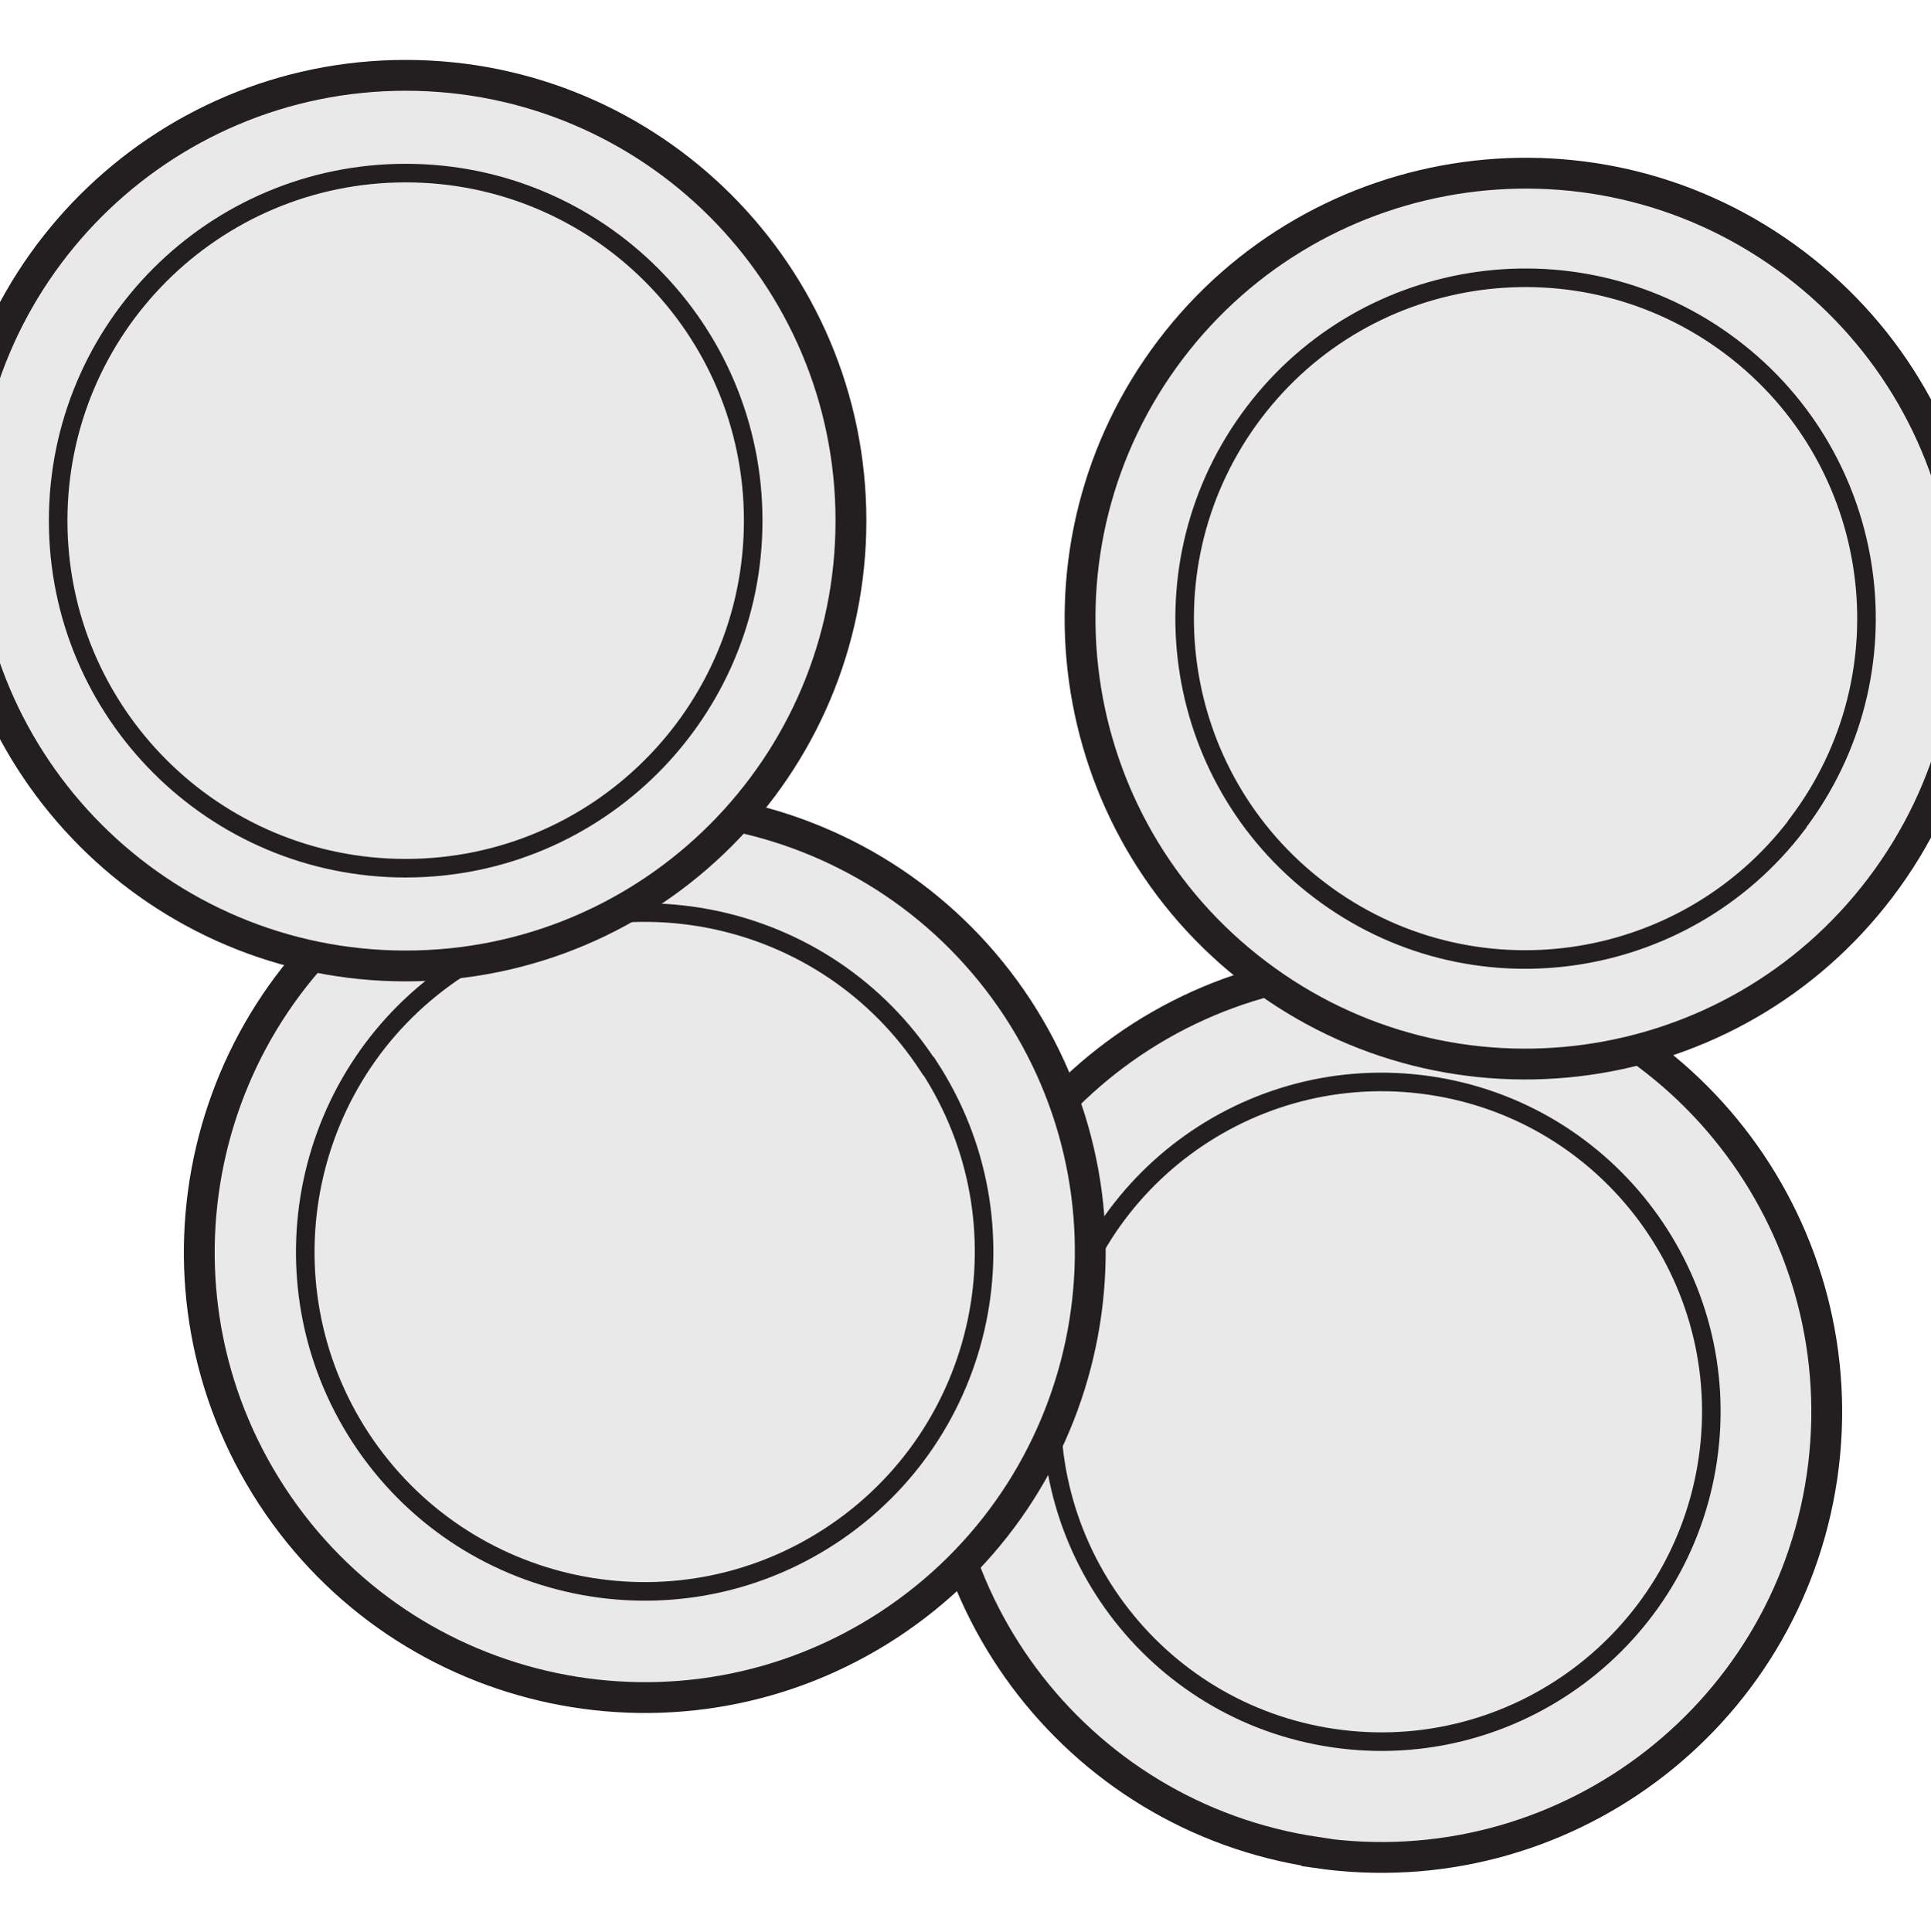 <?xml version="1.0" encoding="UTF-8" standalone="no"?>
<!-- Created with Inkscape (http://www.inkscape.org/) -->

<svg
   xmlns:dc="http://purl.org/dc/elements/1.1/"
   xmlns:cc="http://creativecommons.org/ns#"
   xmlns:rdf="http://www.w3.org/1999/02/22-rdf-syntax-ns#"
   xmlns:svg="http://www.w3.org/2000/svg"
   xmlns="http://www.w3.org/2000/svg"
   xmlns:sodipodi="http://sodipodi.sourceforge.net/DTD/sodipodi-0.dtd"
   xmlns:inkscape="http://www.inkscape.org/namespaces/inkscape"
   width="5.512mm"
   height="5.515mm"
   viewBox="0 0 5.512 5.515"
   version="1.1"
   id="svg8"
   inkscape:version="0.92.4 (unknown)"
   sodipodi:docname="money.svg">
  <defs
     id="defs2" />
  <sodipodi:namedview
     id="base"
     pagecolor="#ffffff"
     bordercolor="#666666"
     borderopacity="1.0"
     inkscape:pageopacity="0.0"
     inkscape:pageshadow="2"
     inkscape:zoom="11.2"
     inkscape:cx="10.64691"
     inkscape:cy="6.8413972"
     inkscape:document-units="mm"
     inkscape:current-layer="layer1"
     showgrid="false"
     fit-margin-top="0"
     fit-margin-left="0"
     fit-margin-right="0"
     fit-margin-bottom="0"
     inkscape:window-width="959"
     inkscape:window-height="1023"
     inkscape:window-x="0"
     inkscape:window-y="0"
     inkscape:window-maximized="0" />
  <g
     inkscape:label="Layer 1"
     inkscape:groupmode="layer"
     id="layer1"
     transform="translate(-81.722,-123.775)">
    <g
       transform="translate(71.028,-41.439)"
       id="g4978">
      <path
         d="m 14.453,170.501 c -0.695,-0.102 -1.175,-0.747 -1.074,-1.442 0.102,-0.695 0.747,-1.175 1.442,-1.073 0.695,0.101 1.175,0.747 1.074,1.442 -0.102,0.695 -0.747,1.175 -1.442,1.074"
         style="fill:#e9e9e9;fill-opacity:1;fill-rule:nonzero;stroke:none;stroke-width:0.353"
         id="path22238"
         inkscape:connector-curvature="0" />
      <path
         d="m 14.453,170.501 c -0.695,-0.102 -1.175,-0.747 -1.074,-1.442 0.102,-0.695 0.747,-1.175 1.442,-1.073 0.695,0.101 1.175,0.747 1.074,1.442 -0.102,0.695 -0.747,1.175 -1.442,1.074 z"
         style="fill:none;stroke:#231f20;stroke-width:0.088;stroke-linecap:butt;stroke-linejoin:miter;stroke-miterlimit:4;stroke-dasharray:none;stroke-opacity:1"
         id="path22242"
         inkscape:connector-curvature="0" />
      <path
         d="m 14.501,170.175 c -0.515,-0.075 -0.871,-0.554 -0.795,-1.068 0.075,-0.514 0.553,-0.87 1.068,-0.795 0.514,0.075 0.87,0.553 0.795,1.067 -0.075,0.514 -0.553,0.871 -1.068,0.796"
         style="fill:#e9e9e9;fill-opacity:1;fill-rule:nonzero;stroke:none;stroke-width:0.353"
         id="path22246"
         inkscape:connector-curvature="0" />
      <path
         d="m 14.501,170.175 c -0.515,-0.075 -0.871,-0.554 -0.795,-1.068 0.075,-0.514 0.553,-0.87 1.068,-0.795 0.514,0.075 0.87,0.553 0.795,1.067 -0.075,0.514 -0.553,0.871 -1.068,0.796 z"
         style="fill:none;stroke:#231f20;stroke-width:0.053;stroke-linecap:butt;stroke-linejoin:miter;stroke-miterlimit:4;stroke-dasharray:none;stroke-opacity:1"
         id="path22250"
         inkscape:connector-curvature="0" />
      <path
         d="m 13.599,168.092 c 0.384,0.588 0.219,1.375 -0.369,1.76 -0.588,0.384 -1.376,0.219 -1.76,-0.369 -0.384,-0.588 -0.219,-1.375 0.369,-1.759 0.588,-0.385 1.375,-0.219 1.76,0.368"
         style="fill:#e9e9e9;fill-opacity:1;fill-rule:nonzero;stroke:none;stroke-width:0.353"
         id="path22254"
         inkscape:connector-curvature="0" />
      <path
         d="m 13.599,168.092 c 0.384,0.588 0.219,1.375 -0.369,1.76 -0.588,0.384 -1.376,0.219 -1.76,-0.369 -0.384,-0.588 -0.219,-1.375 0.369,-1.759 0.588,-0.385 1.375,-0.219 1.76,0.368 z"
         style="fill:none;stroke:#231f20;stroke-width:0.088;stroke-linecap:butt;stroke-linejoin:miter;stroke-miterlimit:4;stroke-dasharray:none;stroke-opacity:1"
         id="path22258"
         inkscape:connector-curvature="0" />
      <path
         d="m 13.345,168.257 c 0.293,0.448 0.167,1.048 -0.281,1.341 -0.448,0.293 -1.048,0.167 -1.341,-0.281 -0.292,-0.448 -0.167,-1.048 0.281,-1.34 0.448,-0.293 1.048,-0.168 1.34,0.28"
         style="fill:#e9e9e9;fill-opacity:1;fill-rule:nonzero;stroke:none;stroke-width:0.353"
         id="path22262"
         inkscape:connector-curvature="0" />
      <path
         d="m 13.345,168.257 c 0.293,0.448 0.167,1.048 -0.281,1.341 -0.448,0.293 -1.048,0.167 -1.341,-0.281 -0.292,-0.448 -0.167,-1.048 0.281,-1.34 0.448,-0.293 1.048,-0.168 1.34,0.28 z"
         style="fill:none;stroke:#231f20;stroke-width:0.053;stroke-linecap:butt;stroke-linejoin:miter;stroke-miterlimit:4;stroke-dasharray:none;stroke-opacity:1"
         id="path22266"
         inkscape:connector-curvature="0" />
      <path
         d="m 16.062,167.747 c -0.424,0.56 -1.222,0.67 -1.781,0.246 -0.56,-0.424 -0.67,-1.221 -0.246,-1.781 0.424,-0.559 1.221,-0.67 1.781,-0.246 0.56,0.424 0.67,1.221 0.246,1.781"
         style="fill:#e9e9e9;fill-opacity:1;fill-rule:nonzero;stroke:none;stroke-width:0.353"
         id="path22270"
         inkscape:connector-curvature="0" />
      <path
         d="m 16.062,167.747 c -0.424,0.56 -1.222,0.67 -1.781,0.246 -0.56,-0.424 -0.67,-1.221 -0.246,-1.781 0.424,-0.559 1.221,-0.67 1.781,-0.246 0.56,0.424 0.67,1.221 0.246,1.781 z"
         style="fill:none;stroke:#231f20;stroke-width:0.088;stroke-linecap:butt;stroke-linejoin:miter;stroke-miterlimit:4;stroke-dasharray:none;stroke-opacity:1"
         id="path22274"
         inkscape:connector-curvature="0" />
      <path
         d="m 15.824,167.567 c -0.325,0.428 -0.935,0.513 -1.363,0.188 -0.429,-0.325 -0.512,-0.935 -0.188,-1.363 0.324,-0.428 0.934,-0.512 1.363,-0.188 0.429,0.324 0.513,0.934 0.188,1.362"
         style="fill:#e9e9e9;fill-opacity:1;fill-rule:nonzero;stroke:none;stroke-width:0.353"
         id="path22278"
         inkscape:connector-curvature="0" />
      <path
         d="m 15.824,167.567 c -0.325,0.428 -0.935,0.513 -1.363,0.188 -0.429,-0.325 -0.512,-0.935 -0.188,-1.363 0.324,-0.428 0.934,-0.512 1.363,-0.188 0.429,0.324 0.513,0.934 0.188,1.362 z"
         style="fill:none;stroke:#231f20;stroke-width:0.053;stroke-linecap:butt;stroke-linejoin:miter;stroke-miterlimit:4;stroke-dasharray:none;stroke-opacity:1"
         id="path22282"
         inkscape:connector-curvature="0" />
      <path
         d="m 13.123,166.7 c 0,0.702 -0.569,1.271 -1.271,1.271 -0.702,0 -1.271,-0.569 -1.271,-1.271 0,-0.702 0.569,-1.271 1.271,-1.271 0.702,0 1.271,0.569 1.271,1.271"
         style="fill:#e9e9e9;fill-opacity:1;fill-rule:nonzero;stroke:none;stroke-width:0.353"
         id="path22286"
         inkscape:connector-curvature="0" />
      <path
         d="m 13.123,166.7 c 0,0.702 -0.569,1.271 -1.271,1.271 -0.702,0 -1.271,-0.569 -1.271,-1.271 0,-0.702 0.569,-1.271 1.271,-1.271 0.702,0 1.271,0.569 1.271,1.271 z"
         style="fill:none;stroke:#231f20;stroke-width:0.088;stroke-linecap:butt;stroke-linejoin:miter;stroke-miterlimit:4;stroke-dasharray:none;stroke-opacity:1"
         id="path22290"
         inkscape:connector-curvature="0" />
      <path
         d="m 12.844,166.7 c 0,0.548 -0.444,0.992 -0.992,0.992 -0.548,0 -0.992,-0.444 -0.992,-0.992 0,-0.548 0.444,-0.992 0.992,-0.992 0.548,0 0.992,0.444 0.992,0.992"
         style="fill:#e9e9e9;fill-opacity:1;fill-rule:nonzero;stroke:none;stroke-width:0.353"
         id="path22294"
         inkscape:connector-curvature="0" />
      <path
         d="m 12.844,166.7 c 0,0.548 -0.444,0.992 -0.992,0.992 -0.548,0 -0.992,-0.444 -0.992,-0.992 0,-0.548 0.444,-0.992 0.992,-0.992 0.548,0 0.992,0.444 0.992,0.992 z"
         style="fill:none;stroke:#231f20;stroke-width:0.053;stroke-linecap:butt;stroke-linejoin:miter;stroke-miterlimit:4;stroke-dasharray:none;stroke-opacity:1"
         id="path22298"
         inkscape:connector-curvature="0" />
    </g>
  </g>
</svg>
